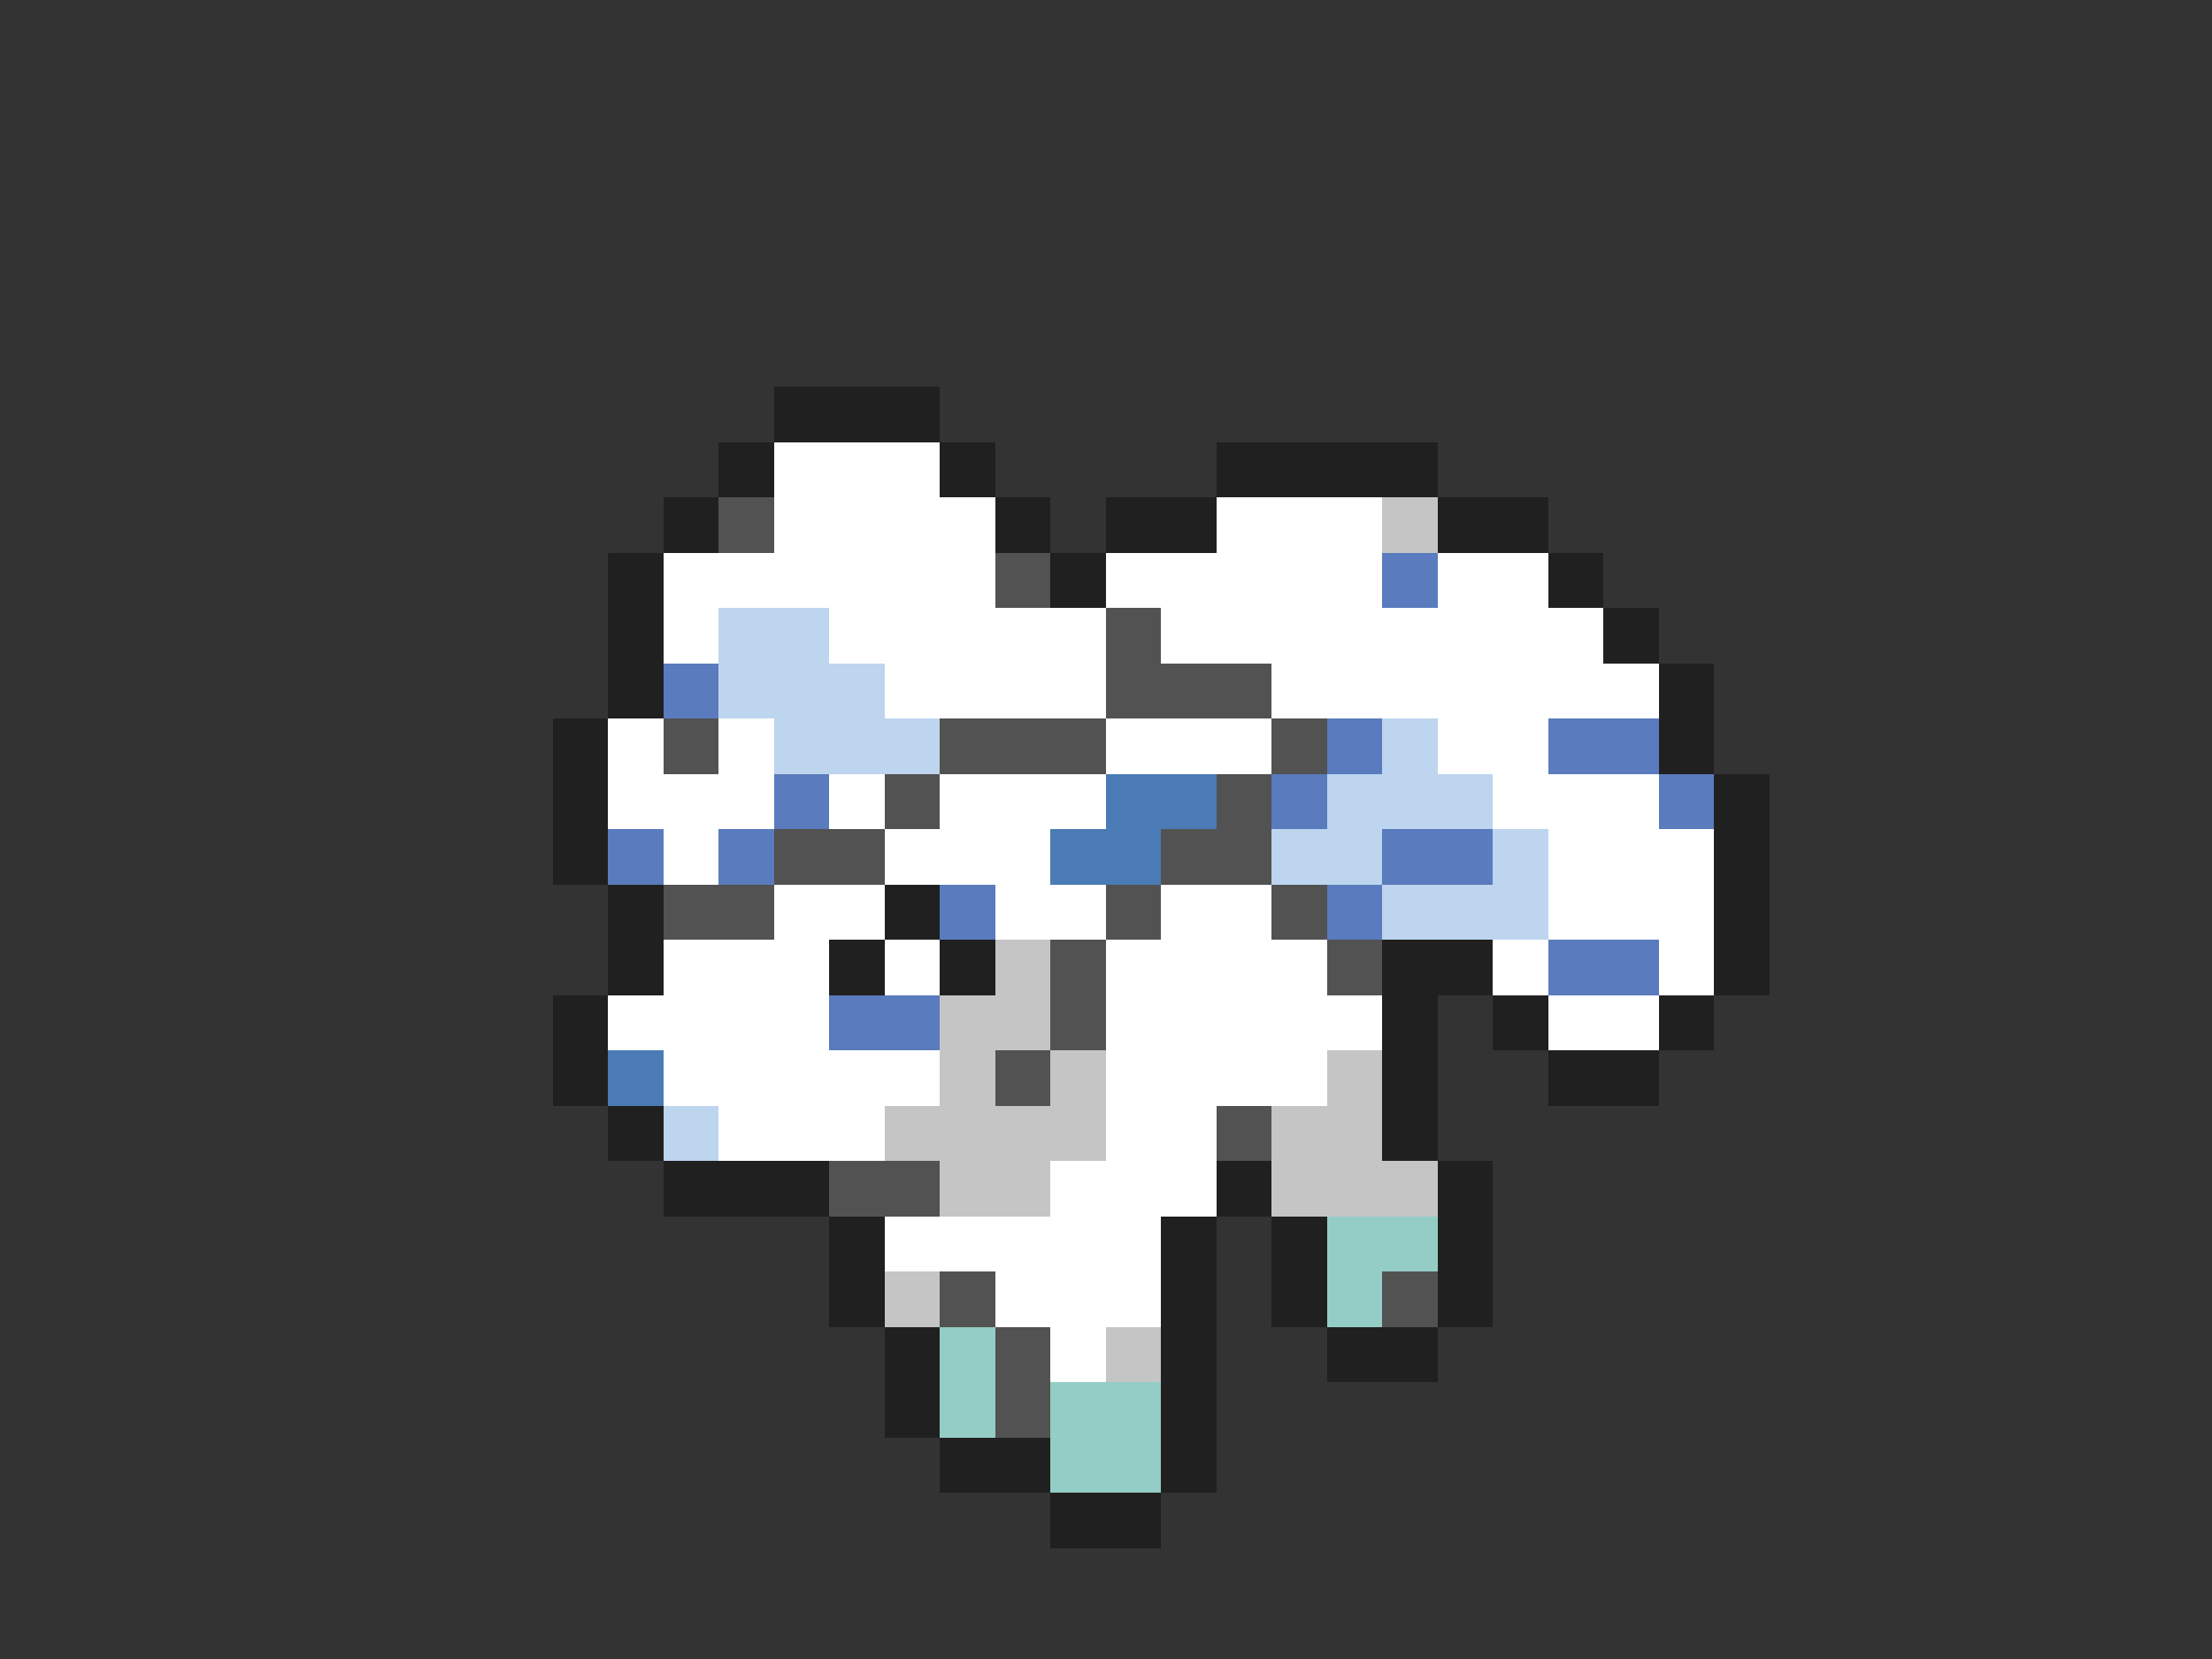 <svg xmlns="http://www.w3.org/2000/svg" viewBox="0 -0.5 40 30" shape-rendering="crispEdges">
<rect x="0" y="-0.5" width="40" height="30" fill="#333333" stroke="none"/>
<path stroke="#202020" d="M14 7h3M13 8h1M17 8h1M22 8h4M12 9h1M18 9h1M20 9h2M26 9h2M11 10h1M19 10h1M28 10h1M11 11h1M29 11h1M11 12h1M30 12h1M10 13h1M30 13h1M10 14h1M31 14h1M10 15h1M31 15h1M11 16h1M16 16h1M31 16h1M11 17h1M15 17h1M17 17h1M25 17h2M31 17h1M10 18h1M25 18h1M27 18h1M30 18h1M10 19h1M25 19h1M28 19h2M11 20h1M25 20h1M12 21h3M22 21h1M26 21h1M15 22h1M21 22h1M23 22h1M26 22h1M15 23h1M21 23h1M23 23h1M26 23h1M16 24h1M21 24h1M24 24h2M16 25h1M21 25h1M17 26h2M21 26h1M19 27h2" />
<path stroke="#ffffff" d="M14 8h3M14 9h4M22 9h3M12 10h6M20 10h5M26 10h2M12 11h1M15 11h5M21 11h8M16 12h4M23 12h7M11 13h1M13 13h1M20 13h3M26 13h2M11 14h3M15 14h1M17 14h3M27 14h3M12 15h1M16 15h3M28 15h3M14 16h2M18 16h2M21 16h2M28 16h3M12 17h3M16 17h1M20 17h4M27 17h1M30 17h1M11 18h4M20 18h5M28 18h2M12 19h5M20 19h4M13 20h3M20 20h2M19 21h3M16 22h5M18 23h3M19 24h1" />
<path stroke="#525252" d="M13 9h1M18 10h1M20 11h1M20 12h3M12 13h1M17 13h3M23 13h1M16 14h1M22 14h1M14 15h2M21 15h2M12 16h2M20 16h1M23 16h1M19 17h1M24 17h1M19 18h1M18 19h1M22 20h1M15 21h2M17 23h1M25 23h1M18 24h1M18 25h1" />
<path stroke="#c5c5c5" d="M25 9h1M18 17h1M17 18h2M17 19h1M19 19h1M24 19h1M16 20h4M23 20h2M17 21h2M23 21h3M16 23h1M20 24h1" />
<path stroke="#5a7bbd" d="M25 10h1M12 12h1M24 13h1M28 13h2M14 14h1M23 14h1M30 14h1M11 15h1M13 15h1M25 15h2M17 16h1M24 16h1M28 17h2M15 18h2" />
<path stroke="#bdd5ee" d="M13 11h2M13 12h3M14 13h3M25 13h1M24 14h3M23 15h2M27 15h1M25 16h3M12 20h1" />
<path stroke="#4a7bb4" d="M20 14h2M19 15h2M11 19h1" />
<path stroke="#94cdc5" d="M24 22h2M24 23h1M17 24h1M17 25h1M19 25h2M19 26h2" />
</svg>